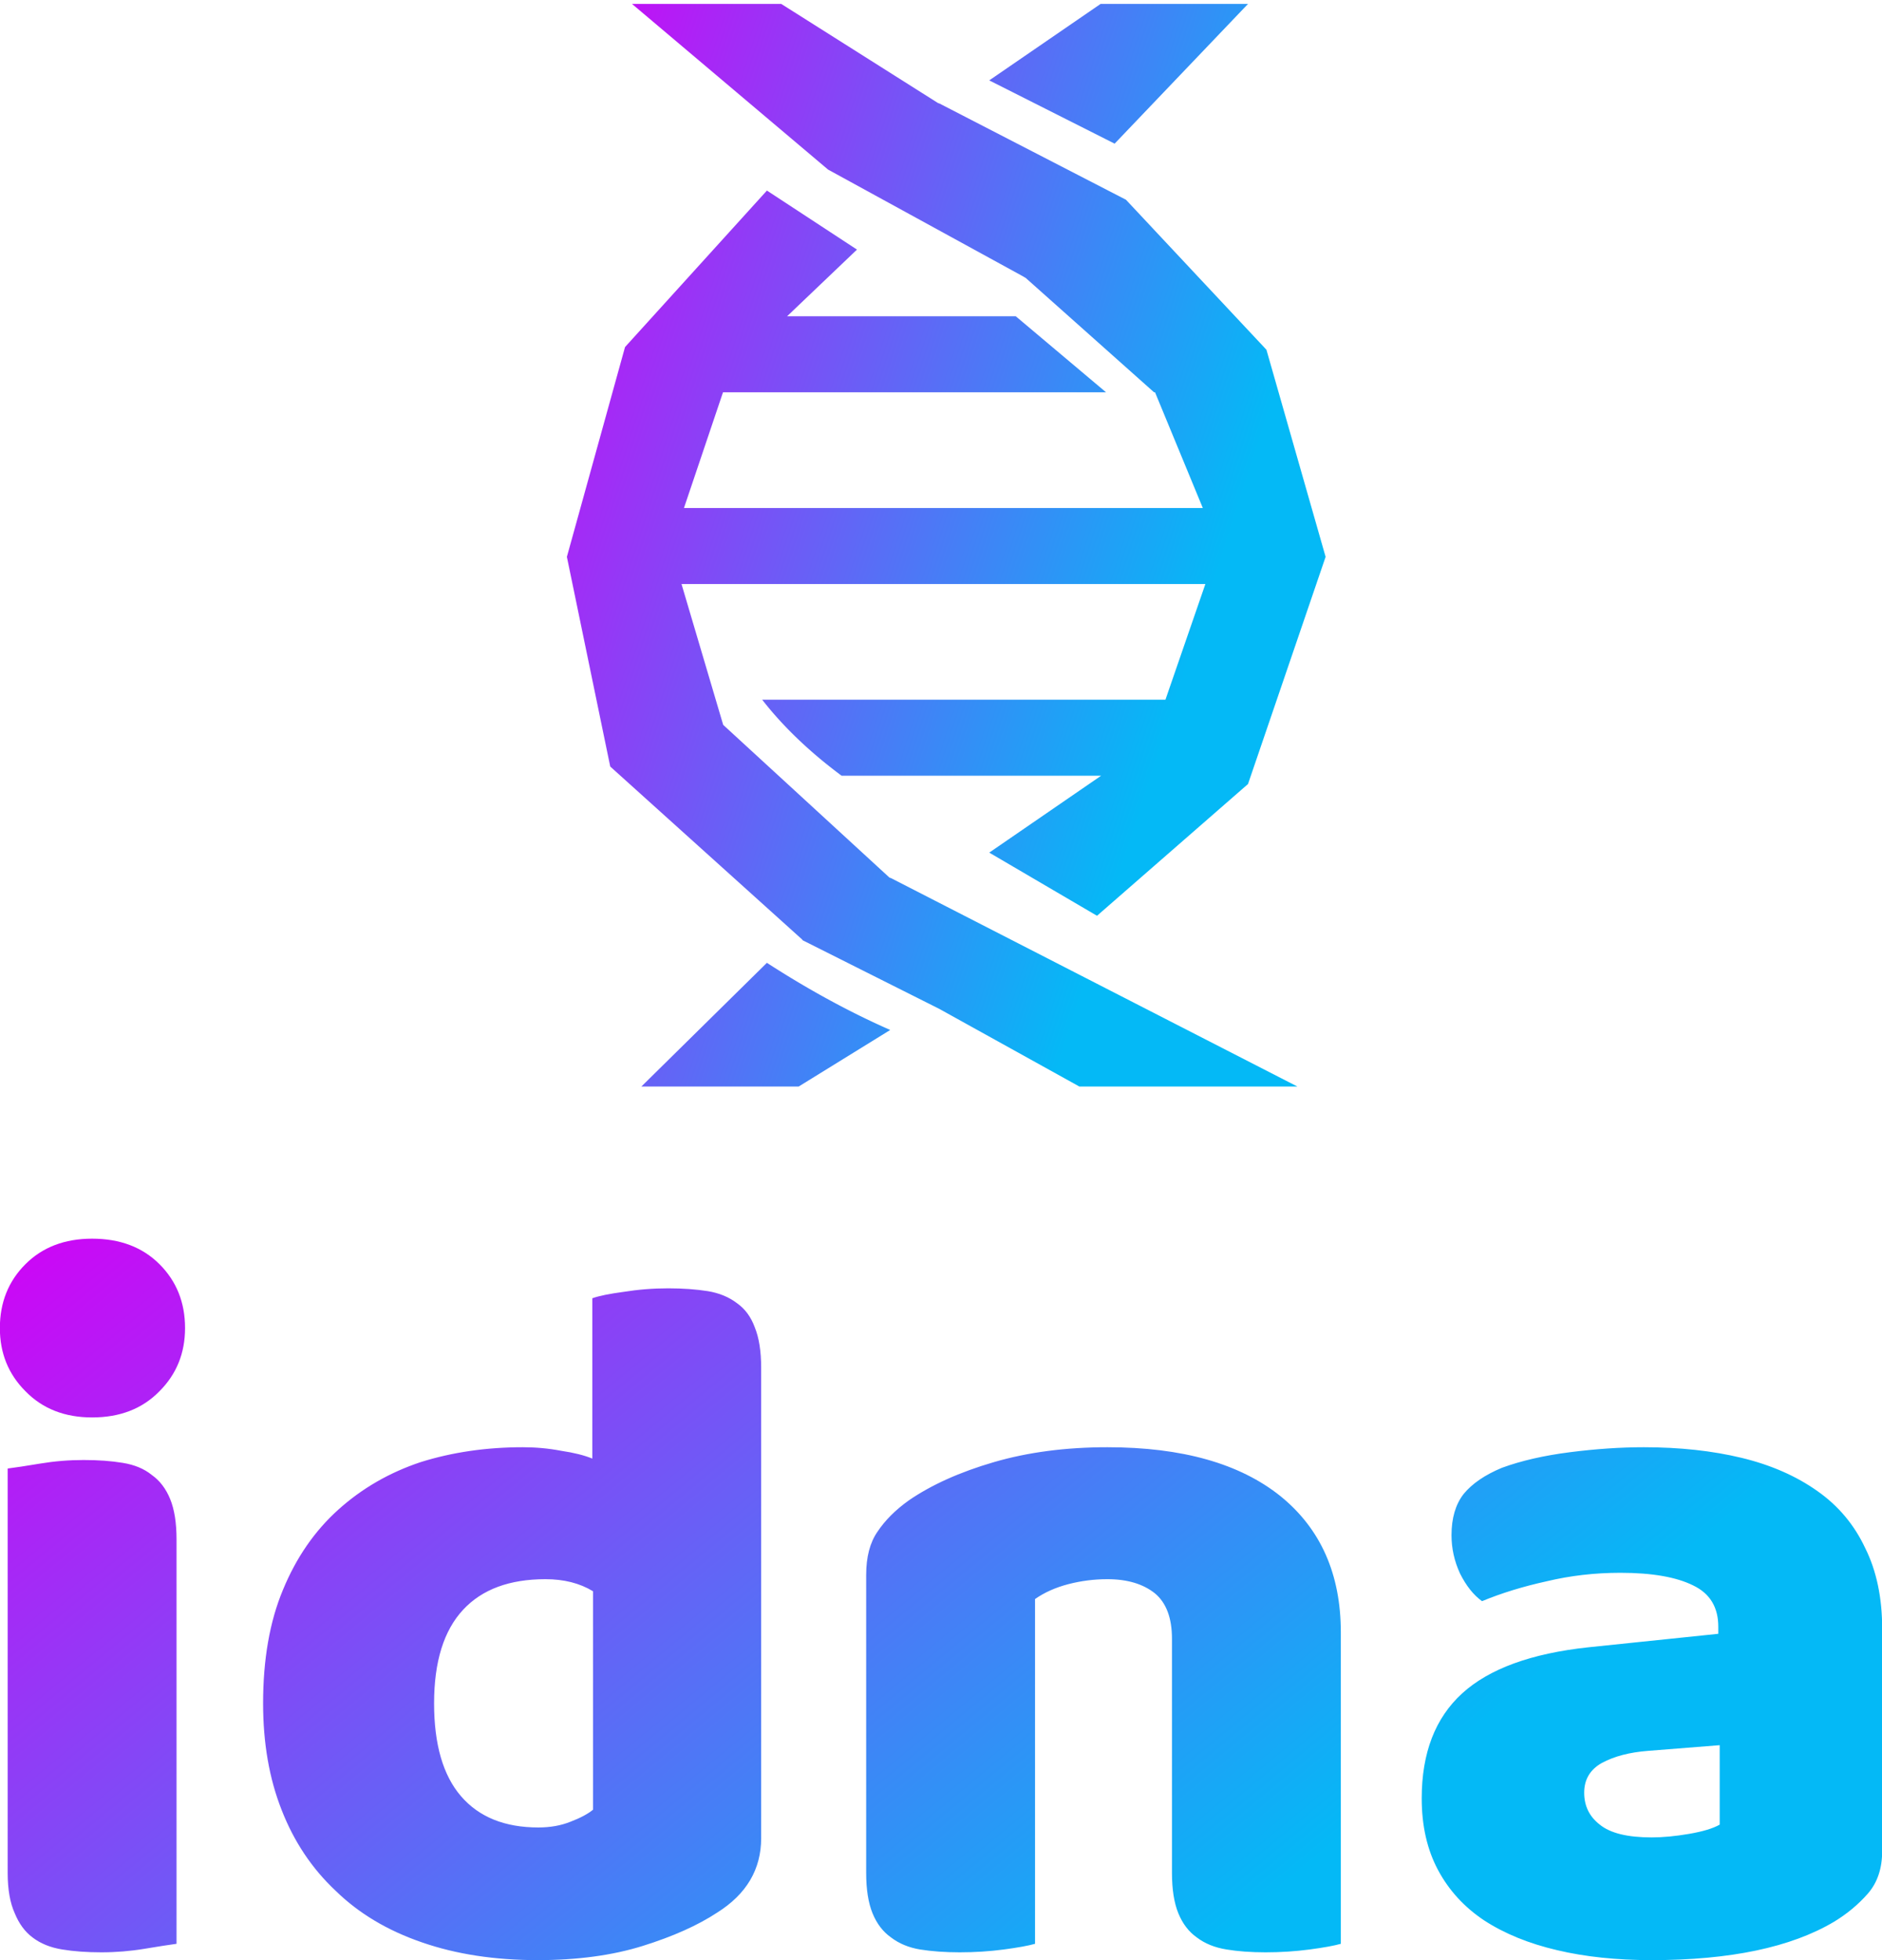 <svg data-v-423bf9ae="" xmlns="http://www.w3.org/2000/svg" viewBox="0 0 156.475 163" class="iconAbove"><!----><!----><defs data-v-423bf9ae=""><linearGradient data-v-423bf9ae="" gradientTransform="rotate(25)" id="6da0b694-a808-476f-8f5e-989d12581d6c" x1="0%" y1="0%" x2="100%" y2="0%"><stop data-v-423bf9ae="" offset="0%" style="stop-color: rgb(207, 4, 246); stop-opacity: 1;"></stop><stop data-v-423bf9ae="" offset="100%" style="stop-color: rgb(4, 185, 246); stop-opacity: 1;"></stop></linearGradient></defs><g data-v-423bf9ae="" id="07d230ce-9899-4640-96e7-f4fa3b60ad0a" fill="url(#6da0b694-a808-476f-8f5e-989d12581d6c)" transform="matrix(5.899,0,0,5.899,-3.963,74.982)"><path d="M0.67 6.01L0.67 6.01L0.67 6.01Q0.67 5.47 1.03 5.11L1.03 5.11L1.03 5.11Q1.39 4.75 1.97 4.75L1.97 4.75L1.97 4.75Q2.56 4.75 2.92 5.11L2.92 5.11L2.92 5.11Q3.28 5.47 3.28 6.01L3.28 6.01L3.28 6.01Q3.28 6.54 2.92 6.90L2.92 6.90L2.92 6.90Q2.56 7.27 1.97 7.27L1.97 7.27L1.97 7.27Q1.39 7.27 1.03 6.90L1.03 6.90L1.03 6.90Q0.67 6.54 0.67 6.01ZM3.16 8.99L3.16 14.69L3.16 14.69Q3.01 14.71 2.71 14.76L2.71 14.76L2.71 14.76Q2.41 14.81 2.10 14.81L2.10 14.81L2.10 14.81Q1.79 14.81 1.55 14.77L1.55 14.77L1.55 14.77Q1.30 14.73 1.13 14.60L1.13 14.60L1.13 14.60Q0.97 14.48 0.88 14.26L0.88 14.26L0.88 14.26Q0.78 14.04 0.78 13.69L0.78 13.69L0.78 7.99L0.78 7.99Q0.94 7.97 1.24 7.92L1.24 7.92L1.24 7.92Q1.54 7.87 1.85 7.87L1.85 7.87L1.85 7.87Q2.16 7.87 2.40 7.91L2.40 7.91L2.40 7.91Q2.65 7.95 2.81 8.08L2.81 8.08L2.81 8.08Q2.98 8.20 3.07 8.42L3.07 8.42L3.07 8.42Q3.16 8.64 3.16 8.99L3.16 8.99ZM4.38 11.30L4.38 11.30L4.38 11.30Q4.38 10.37 4.66 9.70L4.66 9.70L4.66 9.70Q4.94 9.02 5.44 8.57L5.44 8.57L5.44 8.57Q5.94 8.12 6.60 7.90L6.60 7.90L6.60 7.90Q7.27 7.69 8.04 7.69L8.04 7.69L8.04 7.69Q8.32 7.69 8.58 7.74L8.58 7.74L8.58 7.74Q8.85 7.78 9.02 7.85L9.02 7.85L9.02 5.59L9.02 5.59Q9.16 5.54 9.46 5.50L9.46 5.50L9.46 5.50Q9.77 5.45 10.09 5.45L10.09 5.45L10.09 5.45Q10.40 5.45 10.65 5.49L10.65 5.49L10.65 5.49Q10.89 5.53 11.06 5.66L11.06 5.66L11.06 5.66Q11.23 5.78 11.31 6.00L11.31 6.00L11.31 6.00Q11.40 6.22 11.40 6.57L11.40 6.57L11.40 13.20L11.40 13.20Q11.40 13.86 10.78 14.25L10.78 14.25L10.78 14.25Q10.37 14.52 9.73 14.72L9.73 14.72L9.73 14.72Q9.09 14.92 8.25 14.92L8.25 14.92L8.25 14.92Q7.34 14.92 6.62 14.67L6.62 14.67L6.62 14.67Q5.89 14.42 5.40 13.94L5.40 13.94L5.40 13.94Q4.90 13.47 4.64 12.80L4.64 12.80L4.64 12.80Q4.38 12.14 4.38 11.30ZM8.36 9.55L8.36 9.55L8.36 9.55Q7.60 9.55 7.20 9.98L7.20 9.98L7.20 9.98Q6.79 10.42 6.79 11.30L6.79 11.30L6.79 11.30Q6.79 12.17 7.17 12.61L7.17 12.61L7.17 12.61Q7.55 13.05 8.26 13.05L8.26 13.05L8.26 13.05Q8.51 13.05 8.71 12.97L8.71 12.97L8.71 12.97Q8.92 12.89 9.03 12.80L9.03 12.80L9.03 9.72L9.03 9.72Q8.75 9.55 8.36 9.55ZM17.19 13.69L17.19 10.39L17.19 10.39Q17.19 9.95 16.95 9.75L16.95 9.75L16.95 9.75Q16.70 9.55 16.28 9.55L16.28 9.55L16.28 9.55Q16.00 9.55 15.73 9.62L15.73 9.62L15.73 9.62Q15.46 9.69 15.26 9.83L15.26 9.83L15.26 14.69L15.26 14.69Q15.12 14.73 14.82 14.77L14.82 14.77L14.82 14.77Q14.52 14.81 14.20 14.81L14.20 14.81L14.20 14.81Q13.89 14.81 13.64 14.77L13.64 14.77L13.64 14.77Q13.40 14.73 13.23 14.60L13.23 14.60L13.23 14.60Q13.06 14.48 12.97 14.26L12.97 14.26L12.97 14.26Q12.88 14.04 12.88 13.69L12.88 13.69L12.88 9.49L12.88 9.49Q12.88 9.11 13.04 8.88L13.04 8.88L13.04 8.88Q13.20 8.64 13.48 8.44L13.48 8.44L13.48 8.44Q13.96 8.11 14.68 7.90L14.68 7.90L14.68 7.90Q15.40 7.69 16.28 7.69L16.28 7.69L16.28 7.69Q17.86 7.69 18.72 8.38L18.72 8.38L18.72 8.38Q19.57 9.07 19.57 10.30L19.57 10.30L19.57 14.69L19.57 14.69Q19.43 14.73 19.13 14.77L19.13 14.77L19.13 14.77Q18.83 14.81 18.51 14.81L18.51 14.81L18.51 14.81Q18.20 14.81 17.96 14.77L17.96 14.77L17.96 14.77Q17.71 14.73 17.54 14.60L17.54 14.60L17.54 14.60Q17.37 14.48 17.28 14.26L17.28 14.26L17.28 14.26Q17.19 14.04 17.19 13.69L17.19 13.69ZM23.95 13.19L23.95 13.19L23.95 13.19Q24.19 13.19 24.48 13.14L24.48 13.14L24.48 13.14Q24.77 13.09 24.91 13.01L24.91 13.01L24.91 11.89L23.90 11.97L23.90 11.97Q23.51 12.00 23.25 12.14L23.25 12.14L23.25 12.14Q23.00 12.28 23.00 12.56L23.00 12.56L23.00 12.56Q23.00 12.84 23.22 13.01L23.22 13.01L23.22 13.01Q23.44 13.19 23.95 13.19ZM23.84 7.69L23.84 7.69L23.84 7.69Q24.60 7.69 25.22 7.84L25.22 7.84L25.22 7.84Q25.84 7.99 26.29 8.31L26.29 8.31L26.29 8.31Q26.73 8.62 26.96 9.11L26.96 9.11L26.96 9.11Q27.20 9.59 27.20 10.25L27.20 10.25L27.20 13.38L27.20 13.38Q27.20 13.75 27.00 13.98L27.00 13.98L27.00 13.98Q26.80 14.21 26.52 14.38L26.52 14.38L26.52 14.38Q25.61 14.92 23.95 14.92L23.95 14.92L23.95 14.92Q23.21 14.92 22.62 14.78L22.62 14.78L22.62 14.78Q22.02 14.64 21.59 14.36L21.59 14.36L21.59 14.36Q21.17 14.08 20.94 13.65L20.94 13.65L20.94 13.65Q20.71 13.22 20.71 12.64L20.71 12.64L20.71 12.64Q20.71 11.68 21.28 11.16L21.28 11.16L21.28 11.16Q21.85 10.64 23.06 10.51L23.06 10.51L24.89 10.32L24.89 10.22L24.89 10.22Q24.89 9.81 24.54 9.64L24.54 9.64L24.54 9.64Q24.18 9.46 23.51 9.46L23.51 9.46L23.51 9.46Q22.97 9.46 22.47 9.58L22.47 9.58L22.47 9.58Q21.97 9.69 21.56 9.86L21.56 9.86L21.56 9.86Q21.38 9.73 21.25 9.47L21.25 9.47L21.25 9.47Q21.13 9.21 21.13 8.93L21.13 8.93L21.13 8.93Q21.13 8.57 21.30 8.35L21.30 8.35L21.30 8.35Q21.48 8.13 21.84 7.98L21.84 7.98L21.84 7.98Q22.25 7.83 22.80 7.76L22.80 7.76L22.80 7.76Q23.35 7.69 23.84 7.69Z"></path></g><defs data-v-423bf9ae=""><linearGradient data-v-423bf9ae="" gradientTransform="rotate(25)" id="854526ed-3bb2-4aa1-9164-068758e5cdb2" x1="0%" y1="0%" x2="100%" y2="0%"><stop data-v-423bf9ae="" offset="0%" style="stop-color: rgb(207, 4, 246); stop-opacity: 1;"></stop><stop data-v-423bf9ae="" offset="100%" style="stop-color: rgb(4, 185, 246); stop-opacity: 1;"></stop></linearGradient></defs><g data-v-423bf9ae="" id="7e1f67a7-bf8d-410b-89d4-7fa397ac1e94" transform="matrix(1.003,0,0,1.003,30.421,-5.015)" stroke="none" fill="url(#854526ed-3bb2-4aa1-9164-068758e5cdb2)"><path d="M73.123 5.325h-12.22l-9.231 6.34 10.395 5.245zM43.398 77.755l-13.78-12.66-3.455-11.676h43.426l-3.31 9.59H32.85c1.937 2.492 4.287 4.597 6.58 6.302h21.518l-9.275 6.377 8.933 5.236L73.123 70l6.432-18.834-4.905-17.17L63.006 21.56l-15.45-7.973a1.864 1.864 0 0 1-.135-.047L34.43 5.325H22.059L38.312 19.06l16.102 8.82.118.067c.055.034.11.065.166.099l10.638 9.479h.08l3.96 9.591H26.367l3.235-9.591h31.753l-7.481-6.302H34.913l5.796-5.53-7.466-4.894-11.762 12.975-4.82 17.392 3.594 17.385 15.94 14.368-.026.017 11.357 5.703 11.614 6.44h18.074L43.532 77.803a1.509 1.509 0 0 1-.134-.048zM22.837 95.08h13.04l7.588-4.689c-3.953-1.733-7.508-3.808-10.223-5.567L22.837 95.08z"></path></g><!----></svg>
